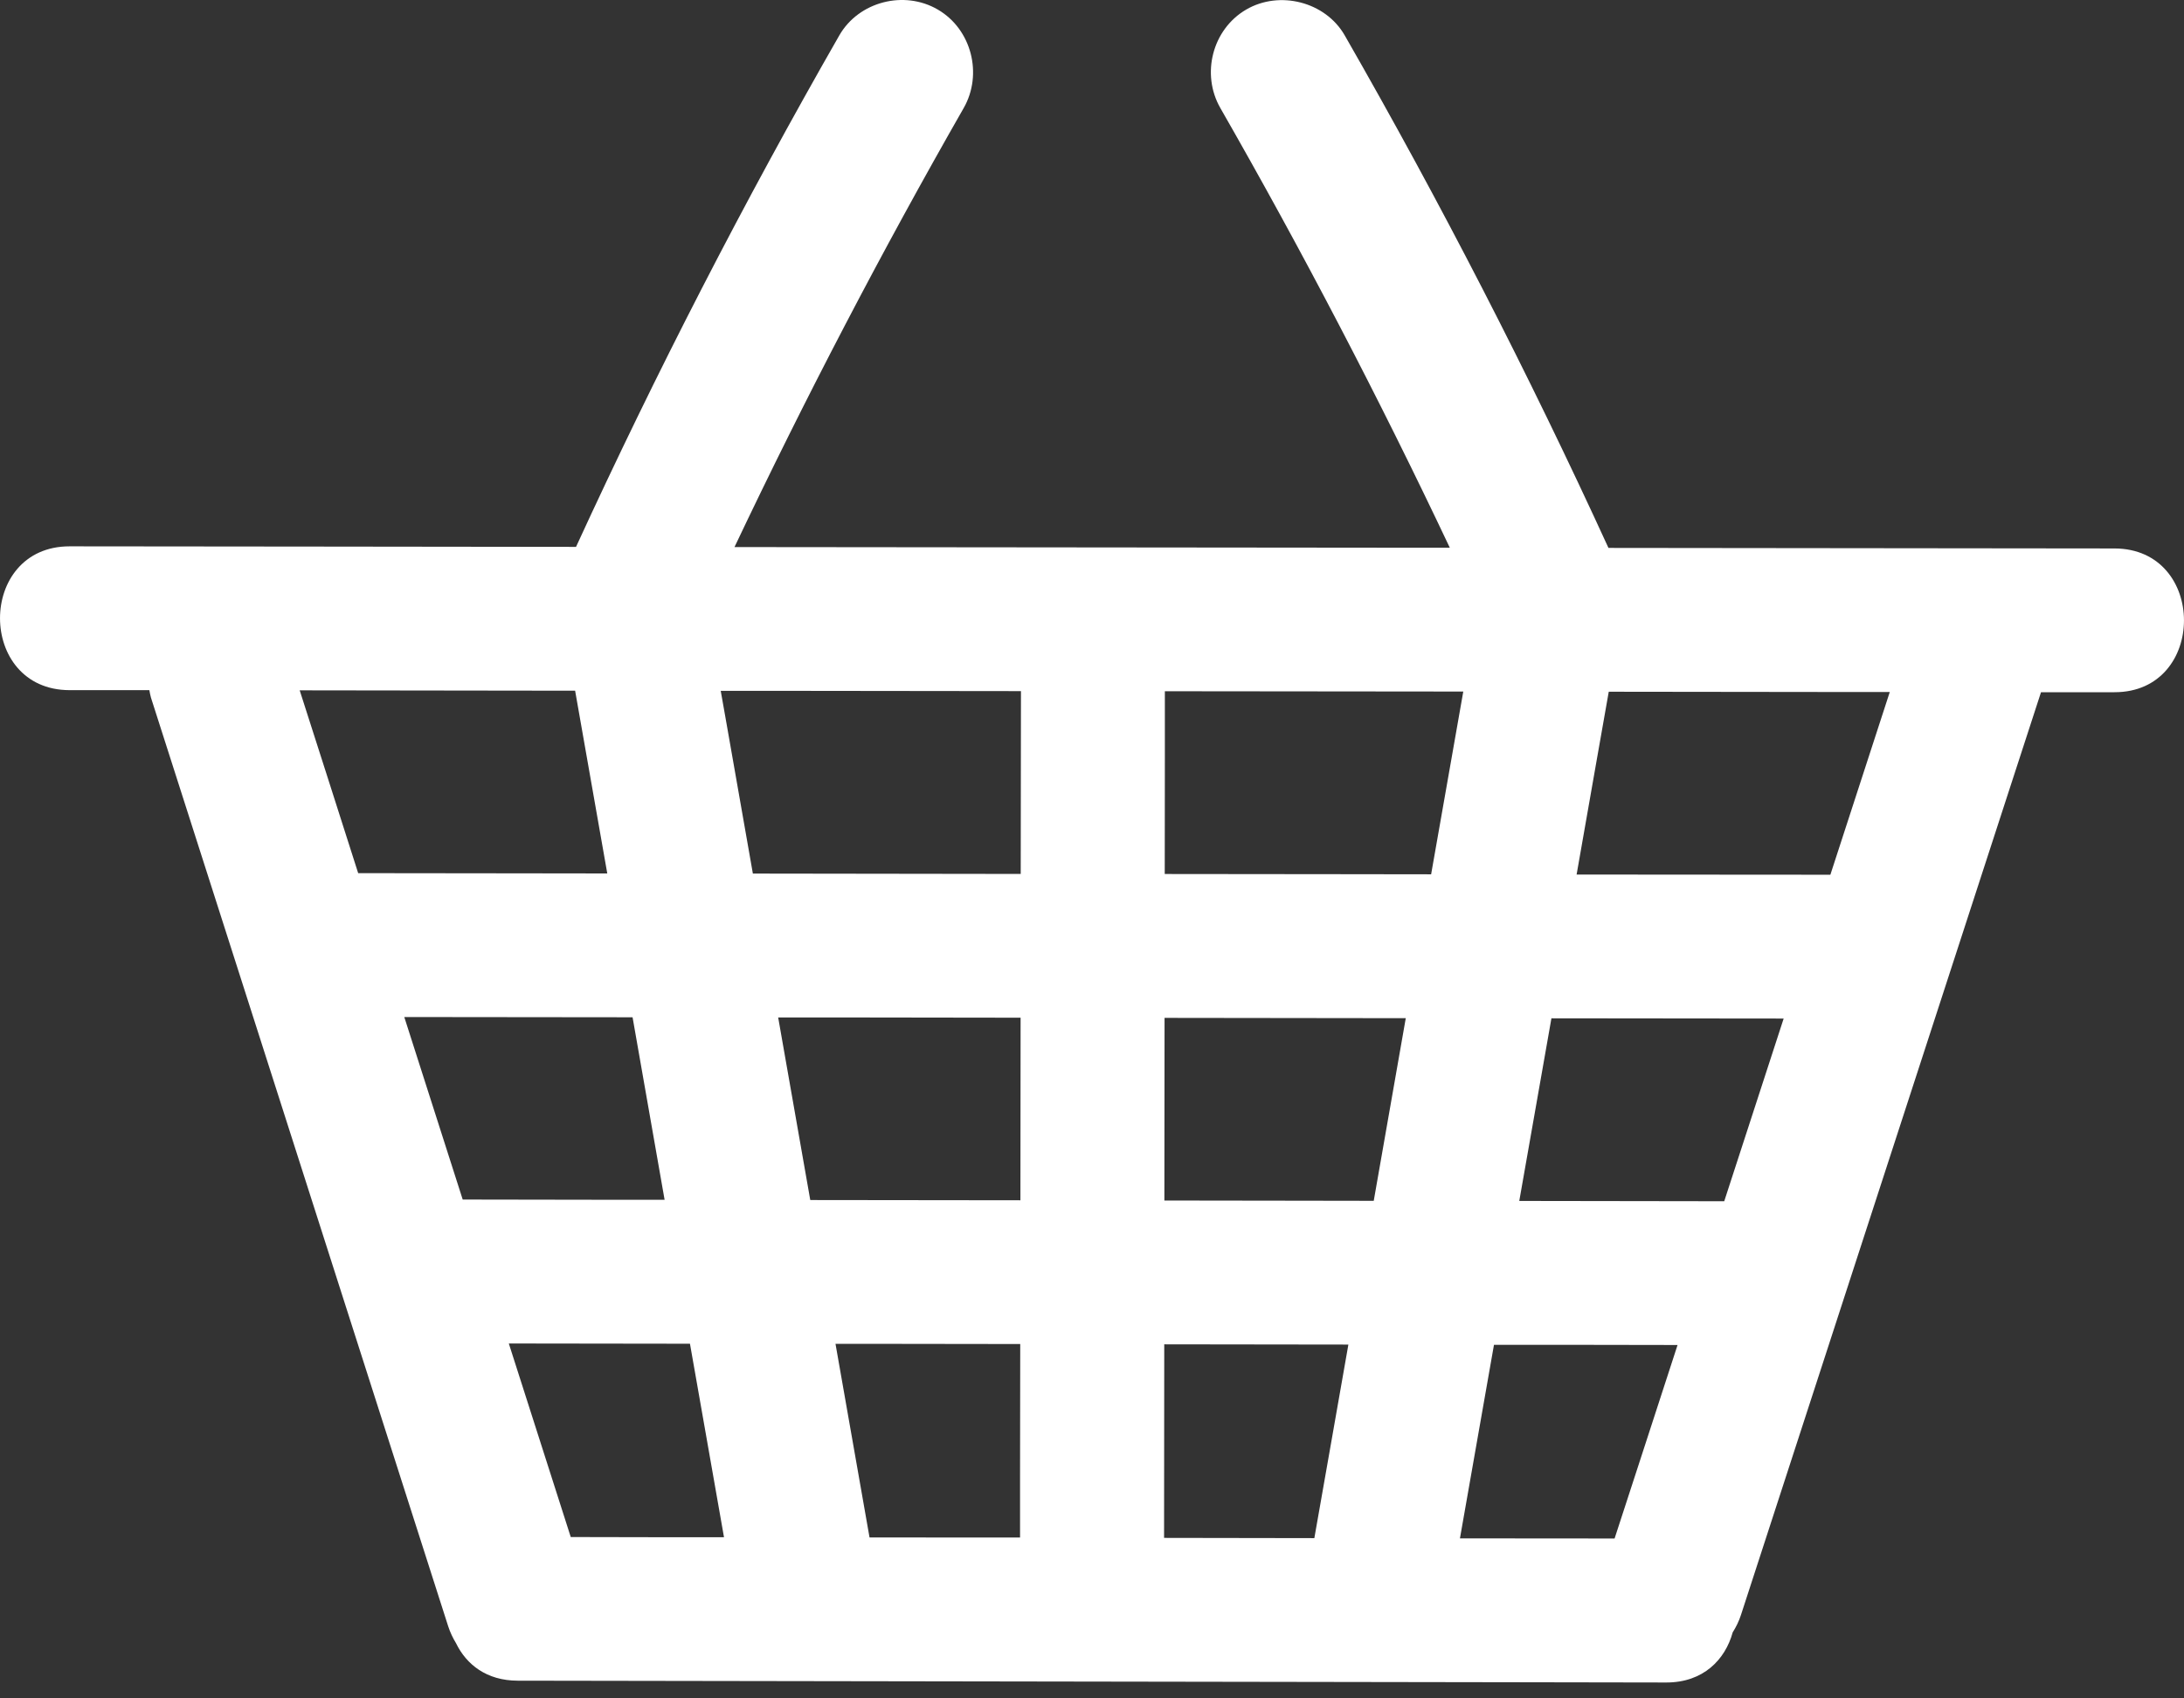 <svg width="36" height="28" viewBox="0 0 36 28" fill="none" xmlns="http://www.w3.org/2000/svg">
<rect x="0" y="0" width="36" height="28" fill="#333333" stroke="none"/>
<path d="M34.853 9.042L26.513 9.033C25.193 6.152 23.744 3.335 22.165 0.582C21.847 0.028 21.091 -0.163 20.541 0.158C19.982 0.485 19.796 1.222 20.115 1.78C21.471 4.147 22.732 6.564 23.898 9.03H23.419L12.107 9.019C13.274 6.559 14.533 4.146 15.885 1.781C16.203 1.224 16.016 0.483 15.459 0.158C14.903 -0.167 14.155 0.026 13.835 0.583C12.263 3.328 10.816 6.139 9.495 9.016L5.328 9.011L1.147 9.007C-0.381 9.007 -0.383 11.376 1.147 11.378H2.462C2.469 11.419 2.477 11.46 2.488 11.5L6.778 24.907C6.981 25.542 7.185 26.178 7.388 26.812C7.42 26.91 7.464 27.004 7.518 27.092C7.688 27.442 8.022 27.707 8.532 27.708L25.105 27.734L27.468 27.738C28.075 27.738 28.437 27.363 28.561 26.911C28.618 26.822 28.664 26.726 28.697 26.625L33.134 12.977C33.304 12.456 33.474 11.934 33.643 11.412H34.853C36.381 11.415 36.383 9.043 34.853 9.042ZM24.12 11.401C23.943 12.405 23.767 13.41 23.59 14.414L22.084 14.412L19.199 14.409C19.199 13.762 19.199 13.115 19.201 12.47C19.201 12.111 19.201 11.754 19.201 11.396L24.12 11.401ZM28.422 19.804L25.043 19.799C25.219 18.795 25.396 17.791 25.573 16.788L27.497 16.79L29.401 16.792C29.074 17.797 28.747 18.801 28.421 19.805L28.422 19.804ZM22.644 19.797L21.384 19.795L19.193 19.792C19.193 18.789 19.194 17.785 19.196 16.781L23.172 16.786C22.996 17.79 22.82 18.793 22.644 19.797ZM21.665 25.358L19.188 25.354C19.188 24.29 19.189 23.226 19.191 22.163L22.226 22.167L21.91 23.966C21.828 24.431 21.746 24.895 21.665 25.358ZM14.333 25.347C14.146 24.283 13.959 23.219 13.772 22.155H14.616L16.817 22.158L16.814 24.352V25.348L14.333 25.347ZM6.665 16.767L10.427 16.771L10.955 19.78H10.138L7.627 19.776C7.306 18.773 6.985 17.77 6.664 16.767H6.665ZM12.827 16.774H13.919L16.823 16.778C16.823 17.781 16.822 18.784 16.82 19.788L13.356 19.784L12.827 16.774ZM16.829 11.394L16.825 14.408L12.41 14.402C12.266 13.582 12.122 12.762 11.978 11.942L11.88 11.389H12.582L16.829 11.394ZM9.48 11.387C9.657 12.391 9.833 13.395 10.01 14.4L8.506 14.398L5.904 14.395L5.387 12.776C5.238 12.311 5.089 11.846 4.94 11.381L9.48 11.387ZM9.408 25.34C9.068 24.276 8.727 23.212 8.387 22.149L11.373 22.153C11.517 22.968 11.66 23.783 11.803 24.598C11.847 24.847 11.89 25.095 11.934 25.343H10.896L9.408 25.34ZM24.065 25.362C24.252 24.298 24.439 23.235 24.626 22.171H25.863L27.652 22.174L27.044 24.044C26.9 24.484 26.756 24.924 26.614 25.364L24.065 25.362ZM30.171 14.421L25.988 14.418C26.096 13.803 26.204 13.188 26.312 12.572L26.518 11.404L30.672 11.409H31.15C30.823 12.414 30.497 13.418 30.171 14.421Z" fill="white"/>
</svg>
